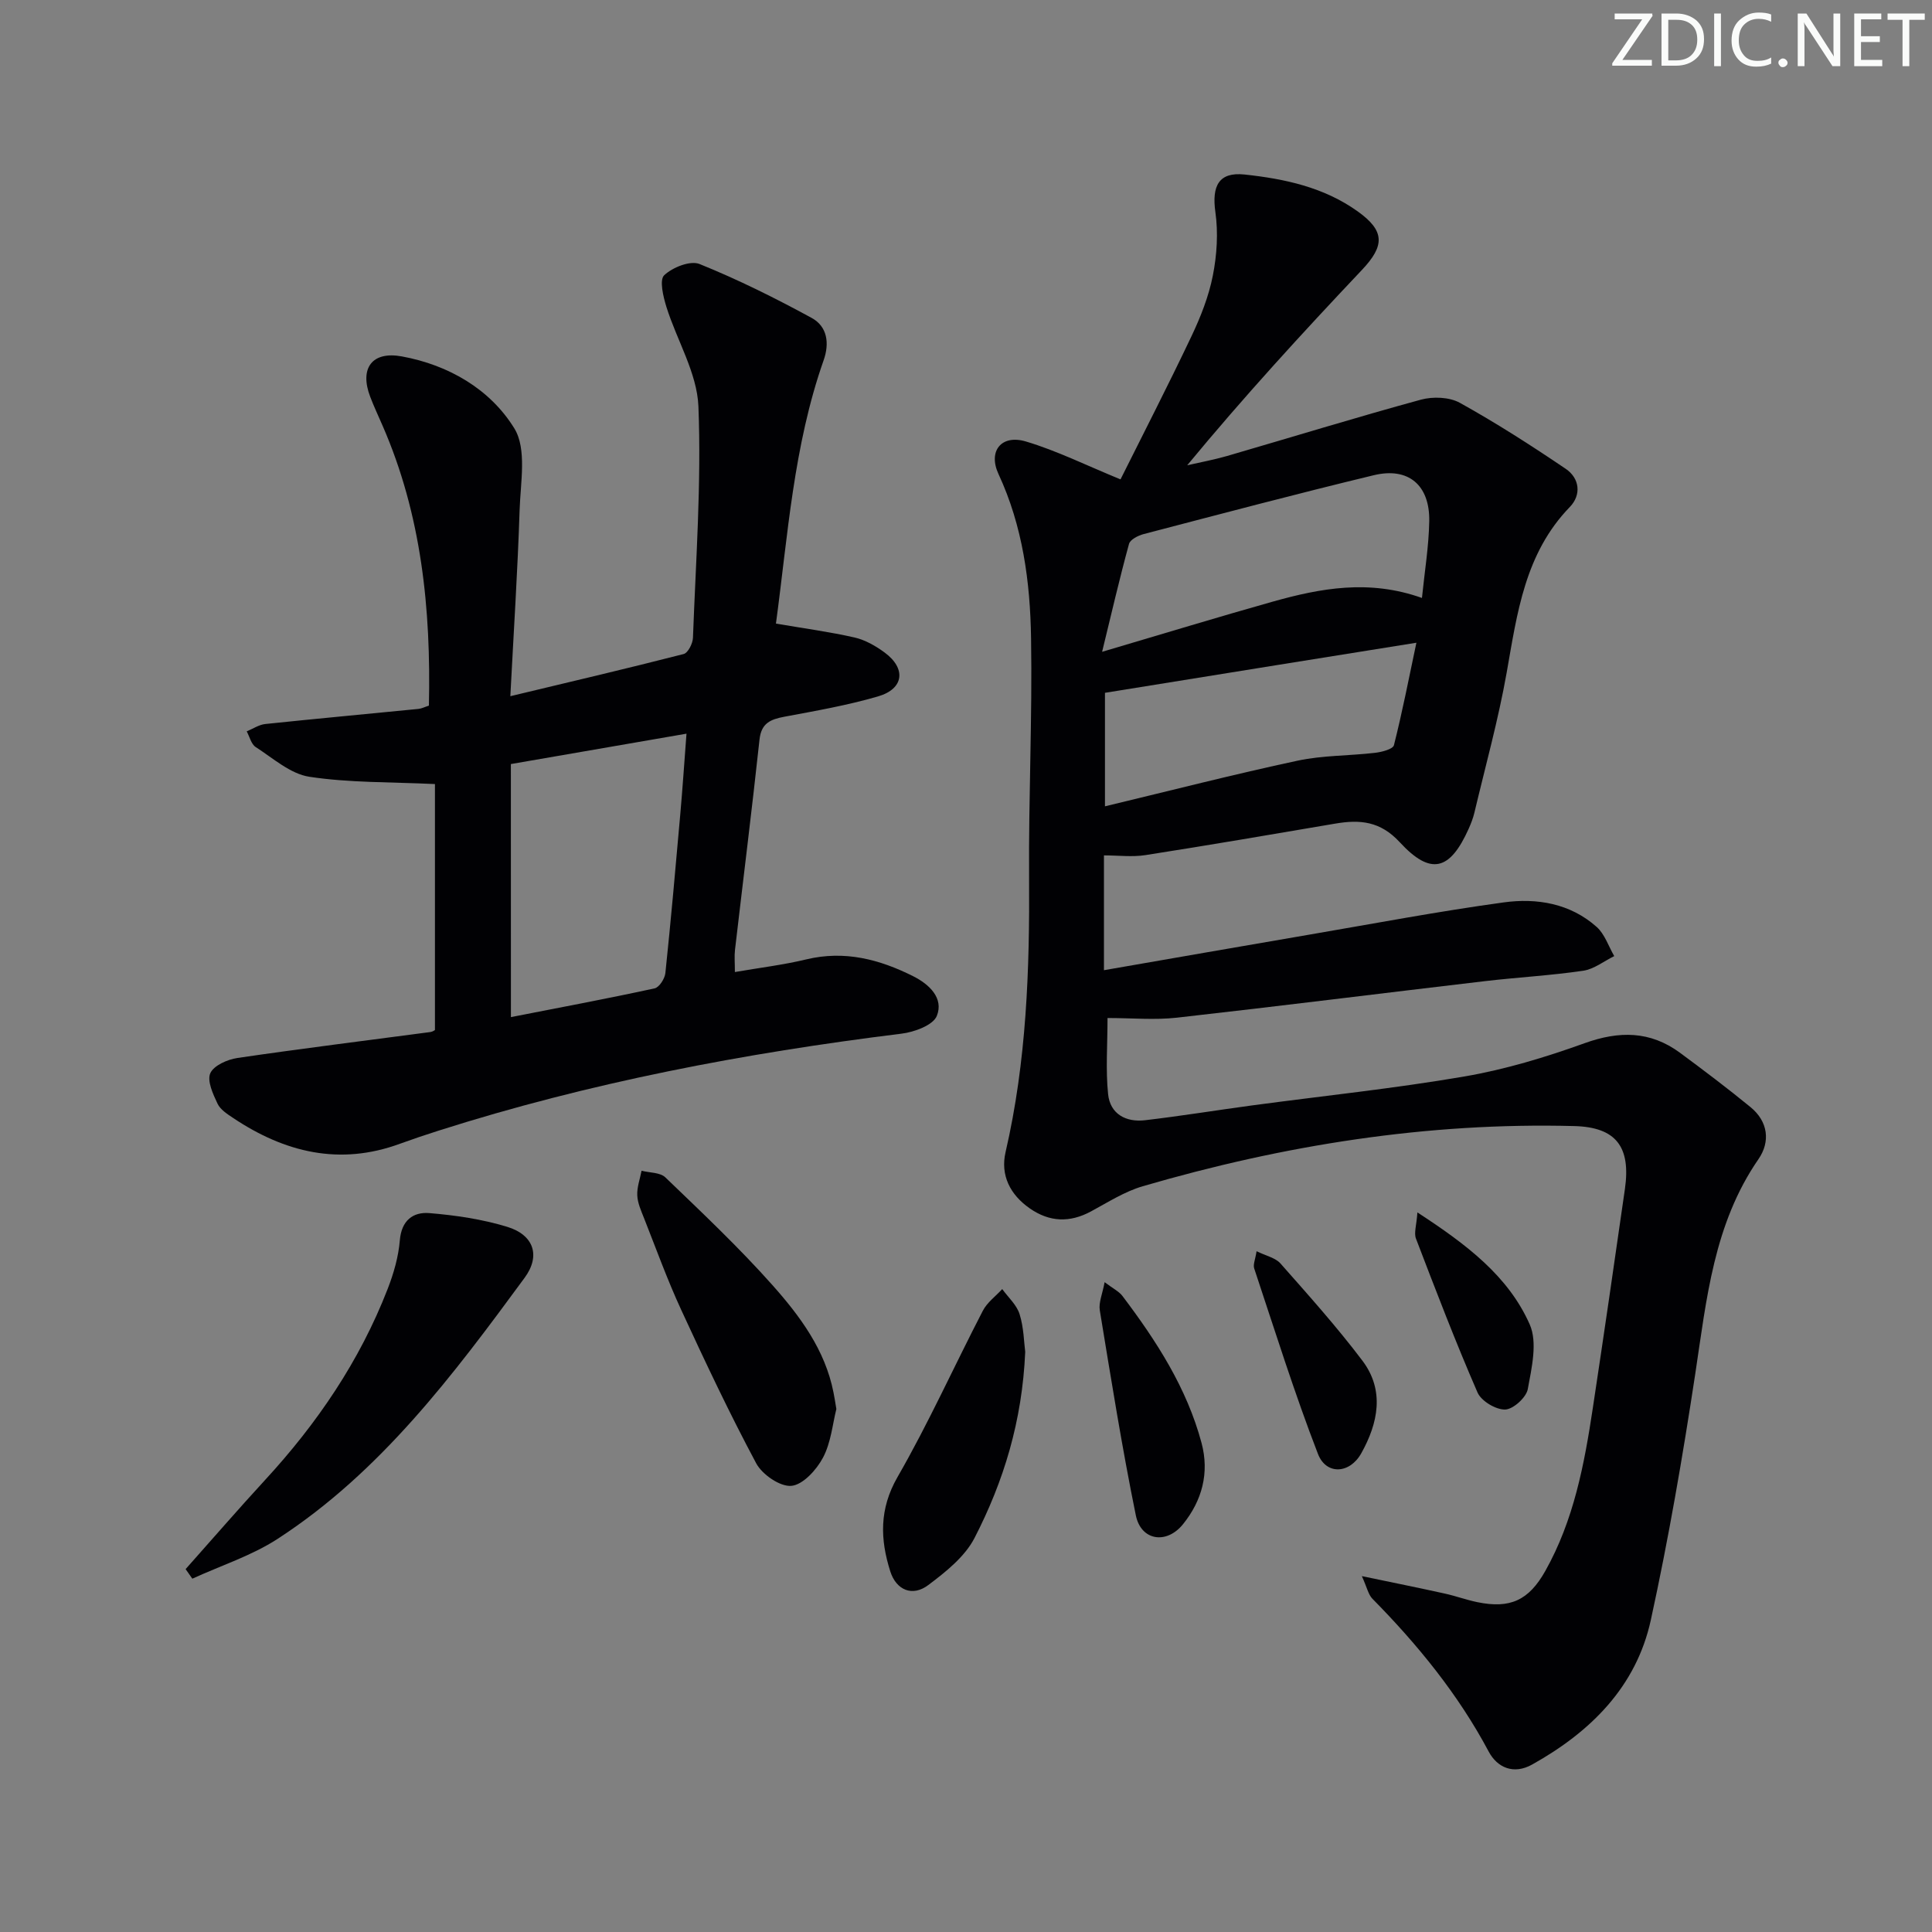 <svg enable-background="new 0 0 400 400" viewBox="0 0 400 400" xmlns="http://www.w3.org/2000/svg"><rect x="0" y="0" width="400" height="400" fill="#808080" stroke="none"/><g fill="#fafbfa"><path d="m342.2 3.2-6.3 9.2h6.1v1.2h-8.2v-.5l6.2-9.1h-5.7v-1.2h7.8v.4z"/><path d="m344 13.7v-10.9h3.1c1.6 0 3 .5 4.1 1.4 1.1 1 1.6 2.2 1.6 3.9s-.5 3-1.6 4-2.5 1.5-4.2 1.5h-3zm1.4-9.6v8.4h1.6c1.4 0 2.5-.4 3.2-1.1.8-.8 1.2-1.8 1.2-3.2s-.4-2.4-1.2-3.1-1.8-1-3.1-1z"/><path d="m356.3 2.8v10.9h-1.4v-10.9z"/><path d="m366.6 13.2c-.8.4-1.8.6-3 .6-1.6 0-2.8-.5-3.7-1.5s-1.4-2.3-1.4-3.9c0-1.7.5-3.2 1.6-4.2s2.4-1.6 4-1.6c1 0 1.9.1 2.6.4v1.5c-.8-.4-1.6-.6-2.6-.6-1.2 0-2.2.4-3 1.2s-1.1 1.9-1.1 3.3c0 1.3.4 2.3 1.1 3.1s1.6 1.1 2.8 1.1c1.1 0 2-.2 2.8-.7v1.3z"/><path d="m368.2 13c0-.3.1-.5.3-.6.2-.2.4-.3.6-.3.3 0 .5.1.7.3s.3.4.3.6-.1.5-.3.6c-.2.2-.4.3-.7.3s-.5-.1-.6-.3c-.2-.2-.3-.4-.3-.6z"/><path d="m381.1 13.7h-1.7l-5.5-8.4c-.2-.2-.3-.5-.4-.7 0 .2.1.8.1 1.5v7.6h-1.4v-10.9h1.8l5.3 8.3c.3.4.4.6.4.8 0-.3-.1-.8-.1-1.6v-7.5h1.4v10.9z"/><path d="m389.7 13.7h-5.8v-10.9h5.6v1.2h-4.2v3.5h3.9v1.2h-3.9v3.7h4.4z"/><path d="m398.4 4.1h-3.1v9.6h-1.4v-9.6h-3.1v-1.3h7.7v1.3z"/></g><path d="m281.96 326.32c6.57 1.37 11.88 2.44 17.16 3.61 2.27.5 4.47 1.31 6.75 1.78 6.8 1.4 10.65-.38 14.07-6.46 5.89-10.48 8.08-22.07 9.84-33.75 2.28-15.1 4.48-30.21 6.64-45.33 1.25-8.73-1.82-12.8-10.48-13.03-30.45-.8-60.19 3.95-89.35 12.46-3.76 1.1-7.21 3.32-10.71 5.21-4.4 2.37-8.58 2.22-12.67-.62-4.08-2.84-6.12-6.88-5.02-11.65 4.35-18.79 5-37.84 4.87-57.01-.11-16.47.68-32.95.41-49.42-.18-11.63-1.72-23.16-6.74-33.96-2.21-4.75.58-8.27 5.69-6.74 6.4 1.91 12.46 4.93 19.57 7.84 4.58-9.19 9.79-19.31 14.67-29.59 1.91-4.02 3.6-8.29 4.45-12.63.84-4.26 1.13-8.85.52-13.13-.76-5.42.71-8.33 6.03-7.77 8.29.89 16.43 2.62 23.44 7.64 5.62 4.02 5.64 7.07.88 12.11-12.32 13.03-24.45 26.25-36.18 40.45 2.75-.63 5.53-1.14 8.24-1.92 13.38-3.89 26.7-7.99 40.13-11.66 2.5-.68 5.92-.56 8.1.66 7.51 4.17 14.77 8.83 21.89 13.65 2.9 1.96 3.28 5.4.86 7.9-9.32 9.62-10.9 21.97-13.08 34.3-1.73 9.77-4.4 19.36-6.69 29.03-.27 1.12-.7 2.22-1.17 3.28-3.88 8.67-7.85 9.76-14.27 2.81-4.04-4.38-8.25-4.73-13.36-3.86-13.09 2.23-26.17 4.47-39.29 6.52-2.73.43-5.59.06-8.6.06v23.77c14.52-2.52 28.53-4.97 42.56-7.37 13.4-2.29 26.76-4.83 40.22-6.67 6.85-.94 13.76.21 19.22 5.07 1.68 1.49 2.46 4 3.65 6.05-2.13 1.05-4.18 2.7-6.42 3.03-6.73.99-13.56 1.36-20.32 2.15-21.28 2.5-42.53 5.18-63.82 7.57-4.59.51-9.28.07-14.35.07 0 5.6-.4 10.73.12 15.76.42 4.11 3.69 5.87 7.66 5.4 7.41-.87 14.78-2.07 22.18-3.07 14.65-1.97 29.38-3.49 43.94-5.99 8.44-1.45 16.78-3.97 24.85-6.88 7.18-2.59 13.61-2.57 19.78 1.98 4.94 3.65 9.85 7.36 14.6 11.25 3.64 2.98 4.14 7.15 1.64 10.77-9.27 13.43-10.74 28.97-13.08 44.42-2.59 17.07-5.52 34.12-9.2 50.98-3.02 13.84-12.47 23.18-24.58 29.94-3.83 2.14-7.22.64-8.99-2.68-6.33-11.89-14.7-22.13-24.09-31.66-.83-.86-1.08-2.24-2.17-4.67zm12.44-202.52c.55-5.47 1.42-10.68 1.51-15.9.13-7.48-4.33-11.24-11.49-9.51-15.93 3.84-31.77 8.04-47.62 12.18-1.15.3-2.8 1.13-3.05 2.04-1.94 7.07-3.59 14.23-5.57 22.34 12.77-3.77 24-7.2 35.3-10.38 9.93-2.79 19.96-4.67 30.92-.77zm-65.63 19.64v23.5c13.83-3.32 26.8-6.65 39.88-9.45 5.23-1.12 10.71-1 16.06-1.63 1.39-.16 3.69-.76 3.89-1.58 1.72-6.79 3.06-13.68 4.65-21.21-10.23 1.64-19.38 3.1-28.51 4.57-11.87 1.9-23.74 3.82-35.97 5.8z" fill="#010104"/><path d="m160.65 129.11c5.92 1.01 11.16 1.71 16.29 2.88 2.19.5 4.35 1.74 6.19 3.09 4.52 3.32 4.04 7.53-1.33 9.1-6.34 1.85-12.89 2.99-19.4 4.21-2.86.54-4.78 1.31-5.15 4.72-1.57 14.54-3.39 29.04-5.08 43.57-.15 1.28-.02 2.6-.02 4.57 5.15-.89 10.04-1.48 14.79-2.62 7.93-1.91 15.17-.01 22.15 3.5 3.32 1.67 6.34 4.54 4.87 8.2-.77 1.93-4.67 3.36-7.32 3.68-32.51 4.02-64.58 10.12-95.84 20.08-2.68.85-5.35 1.75-7.99 2.71-12.49 4.59-23.85 1.8-34.52-5.32-1.23-.82-2.68-1.75-3.26-2.99-.93-1.98-2.19-4.69-1.49-6.29.71-1.6 3.56-2.86 5.63-3.16 13.29-1.95 26.63-3.6 39.95-5.37.46-.06.89-.4.93-.41 0-17.46 0-34.67 0-50.93-9.28-.44-17.75-.25-26.01-1.51-3.93-.6-7.52-3.85-11.1-6.15-.93-.6-1.26-2.14-1.86-3.25 1.28-.52 2.52-1.38 3.84-1.52 10.57-1.11 21.16-2.08 31.73-3.13.63-.06 1.23-.38 2.15-.68.44-20-1.52-39.49-9.61-58-.86-1.98-1.78-3.94-2.55-5.96-2.23-5.84.34-9.48 6.55-8.34 9.68 1.77 18.28 6.77 23.29 14.89 2.63 4.26 1.28 11.21 1.1 16.92-.4 12.44-1.21 24.86-1.92 38.54 12.57-3.01 24.26-5.75 35.88-8.73.9-.23 1.89-2.18 1.93-3.37.59-15.97 1.76-31.97 1.13-47.9-.28-6.94-4.47-13.69-6.63-20.61-.66-2.12-1.48-5.57-.46-6.54 1.73-1.64 5.4-3.1 7.32-2.33 7.95 3.21 15.67 7.05 23.21 11.16 3.23 1.76 3.75 5.22 2.47 8.81-6.22 17.69-7.4 36.28-9.86 54.48zm-54.87 81.47c10.59-2.07 20.2-3.87 29.75-5.95.96-.21 2.11-2.01 2.23-3.17 1.14-10.89 2.11-21.8 3.07-32.71.48-5.4.84-10.81 1.3-16.85-12.78 2.21-24.77 4.28-36.36 6.29.01 17.69.01 34.59.01 52.39z" fill="#010104"/><path d="m38.43 324.87c5.47-6.14 10.85-12.37 16.42-18.42 10.8-11.72 19.63-24.69 25.41-39.59 1.25-3.21 2.24-6.66 2.52-10.06.34-4.14 2.75-5.92 6.13-5.64 5.42.45 10.92 1.26 16.1 2.84 5.47 1.67 6.99 5.95 3.6 10.56-14.78 20.12-29.78 40.17-51.11 54.03-5.4 3.51-11.76 5.54-17.68 8.26-.47-.66-.93-1.32-1.39-1.98z" fill="#010104"/><path d="m173.16 291.72c-.79 3.12-1.11 6.95-2.77 10.07-1.33 2.52-4.15 5.62-6.54 5.84-2.34.21-6.04-2.34-7.29-4.67-5.56-10.4-10.6-21.09-15.54-31.8-2.85-6.18-5.17-12.6-7.67-18.93-.61-1.54-1.34-3.14-1.41-4.74-.08-1.68.56-3.4.89-5.1 1.67.43 3.84.33 4.92 1.37 7.55 7.26 15.2 14.47 22.15 22.28 5.72 6.43 10.94 13.44 12.67 22.27.2.96.34 1.94.59 3.41z" fill="#010104"/><path d="m212.26 279.88c-.62 14.36-4.47 26.84-10.49 38.53-2 3.89-5.95 7.03-9.58 9.76-3.3 2.48-6.64 1.04-7.87-2.84-2.09-6.6-2.32-12.88 1.5-19.52 6.43-11.17 11.73-22.98 17.67-34.44.89-1.72 2.65-3 4.01-4.48 1.24 1.72 3.01 3.28 3.6 5.21.87 2.78.9 5.84 1.16 7.78z" fill="#010104"/><path d="m228.7 265.46c1.72 1.31 2.97 1.9 3.7 2.87 7.02 9.29 13.32 19.02 16.37 30.43 1.65 6.19.11 11.91-3.84 16.81-3.42 4.24-8.7 3.42-9.77-1.84-2.87-14.07-5.13-28.27-7.46-42.45-.26-1.6.55-3.38 1-5.82z" fill="#010104"/><path d="m260.16 259.05c1.94.96 3.89 1.35 4.94 2.53 5.81 6.58 11.69 13.14 16.97 20.13 4.66 6.17 3.25 12.95-.24 19.19-2.39 4.26-7.25 4.53-8.96.12-4.88-12.61-8.92-25.55-13.2-38.4-.27-.8.23-1.87.49-3.57z" fill="#010104"/><path d="m293.46 251.02c10.26 6.68 18.83 13.21 23.25 23.18 1.65 3.73.41 9-.4 13.41-.32 1.73-3.03 4.18-4.69 4.22-1.94.04-4.95-1.76-5.72-3.54-4.56-10.48-8.65-21.17-12.74-31.85-.45-1.17.11-2.73.3-5.42z" fill="#010104"/></svg>